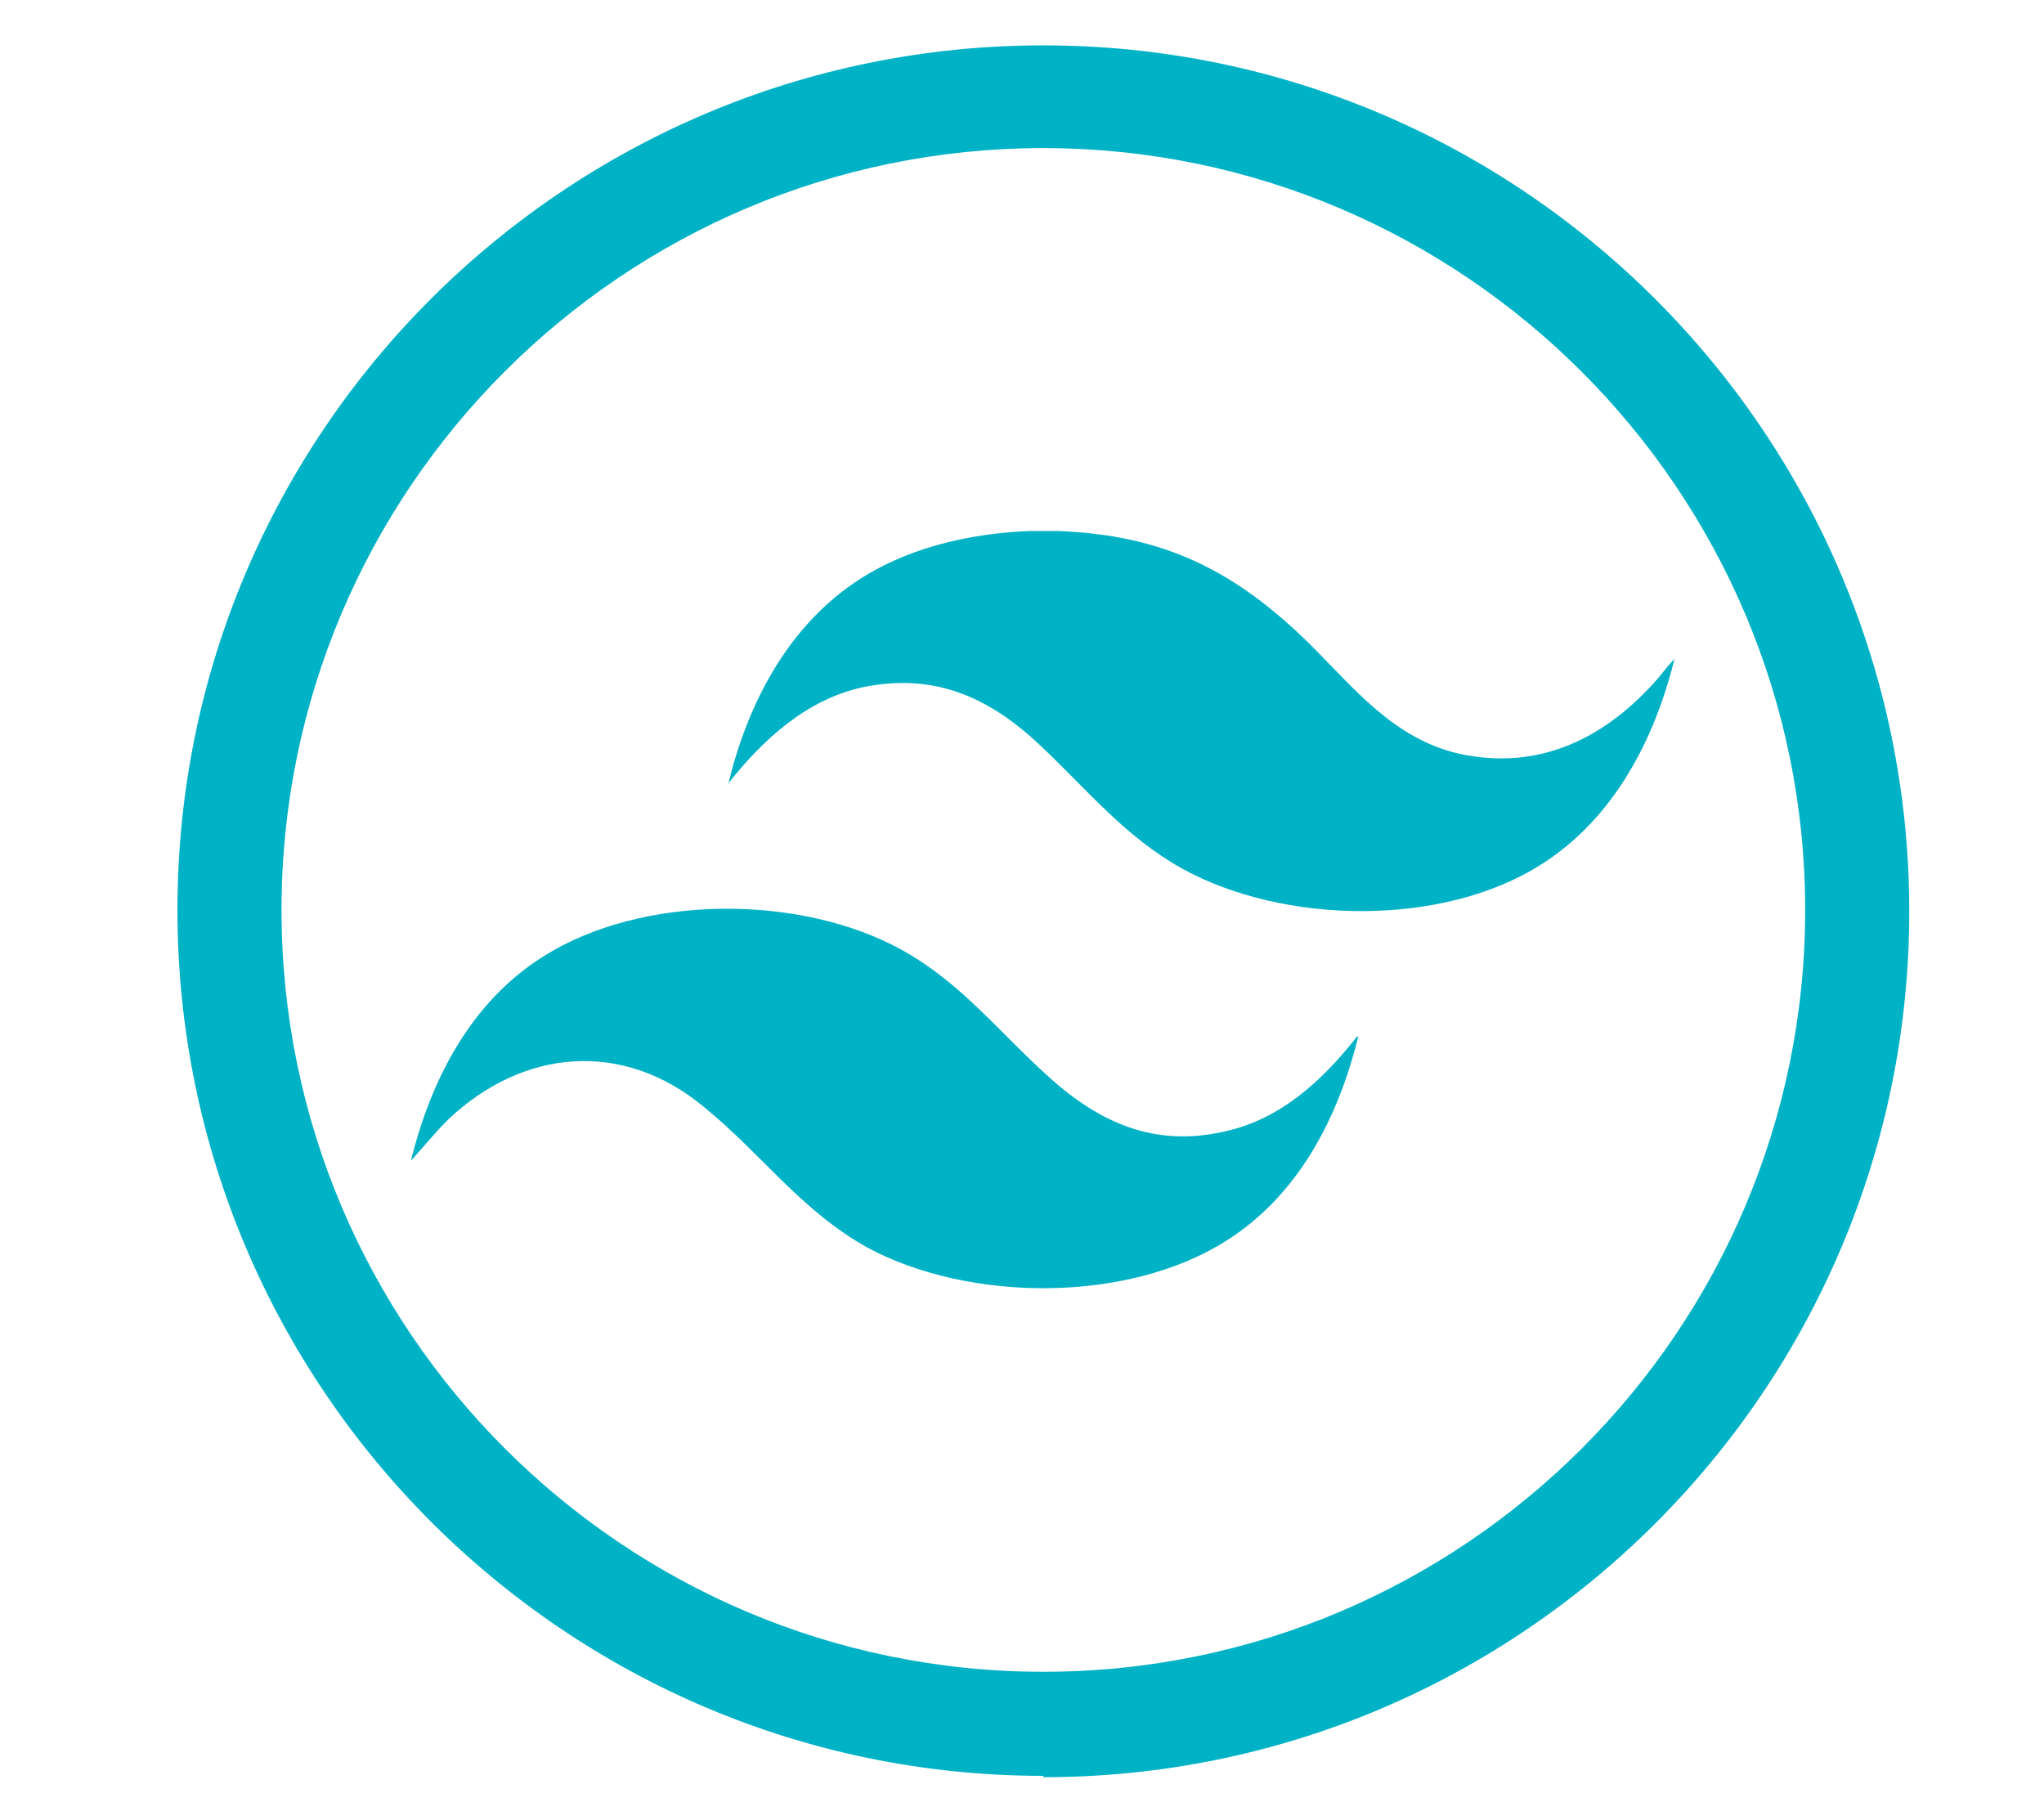 <?xml version="1.0" encoding="UTF-8"?>
<svg id="Layer_1" xmlns="http://www.w3.org/2000/svg" version="1.1" viewBox="0 0 15.32 13.64">
  <!-- Generator: Adobe Illustrator 29.1.0, SVG Export Plug-In . SVG Version: 2.1.0 Build 142)  -->
  <defs>
    <style>
      .st0 {
        fill: #00b2c5;
      }
    </style>
  </defs>
  <g>
    <path class="st0" d="M7.93,3.98c.8.03,1.33.3,1.89.85.33.33.63.71,1.12.82.6.13,1.1-.12,1.49-.57.04-.05.08-.1.12-.14-.15.61-.46,1.2-1,1.54-.74.47-1.93.45-2.69.03-.43-.24-.71-.59-1.06-.92-.38-.36-.79-.55-1.33-.44-.42.09-.75.39-1.01.72.14-.58.43-1.15.94-1.5.38-.26.85-.37,1.31-.39.07,0,.15,0,.23,0Z"/>
    <path class="st0" d="M10.18,7.77c-.15.61-.45,1.19-.99,1.53-.74.47-1.93.46-2.69.05-.5-.28-.79-.7-1.22-1.05-.61-.51-1.36-.44-1.92.09-.1.1-.19.21-.28.31.15-.61.45-1.19.99-1.53.74-.47,1.93-.47,2.69-.05.45.25.73.62,1.11.96s.79.52,1.31.4c.42-.09.74-.39.99-.71Z"/>
  </g>
  <path class="st0" d="M7.82,13.31c-3.58,0-6.49-2.91-6.49-6.49S4.24.34,7.82.34s6.49,2.91,6.49,6.49-2.91,6.49-6.49,6.49ZM7.82,1.11c-3.15,0-5.71,2.56-5.71,5.71s2.56,5.71,5.71,5.71,5.71-2.56,5.71-5.71S10.96,1.11,7.82,1.11Z"/>
</svg>